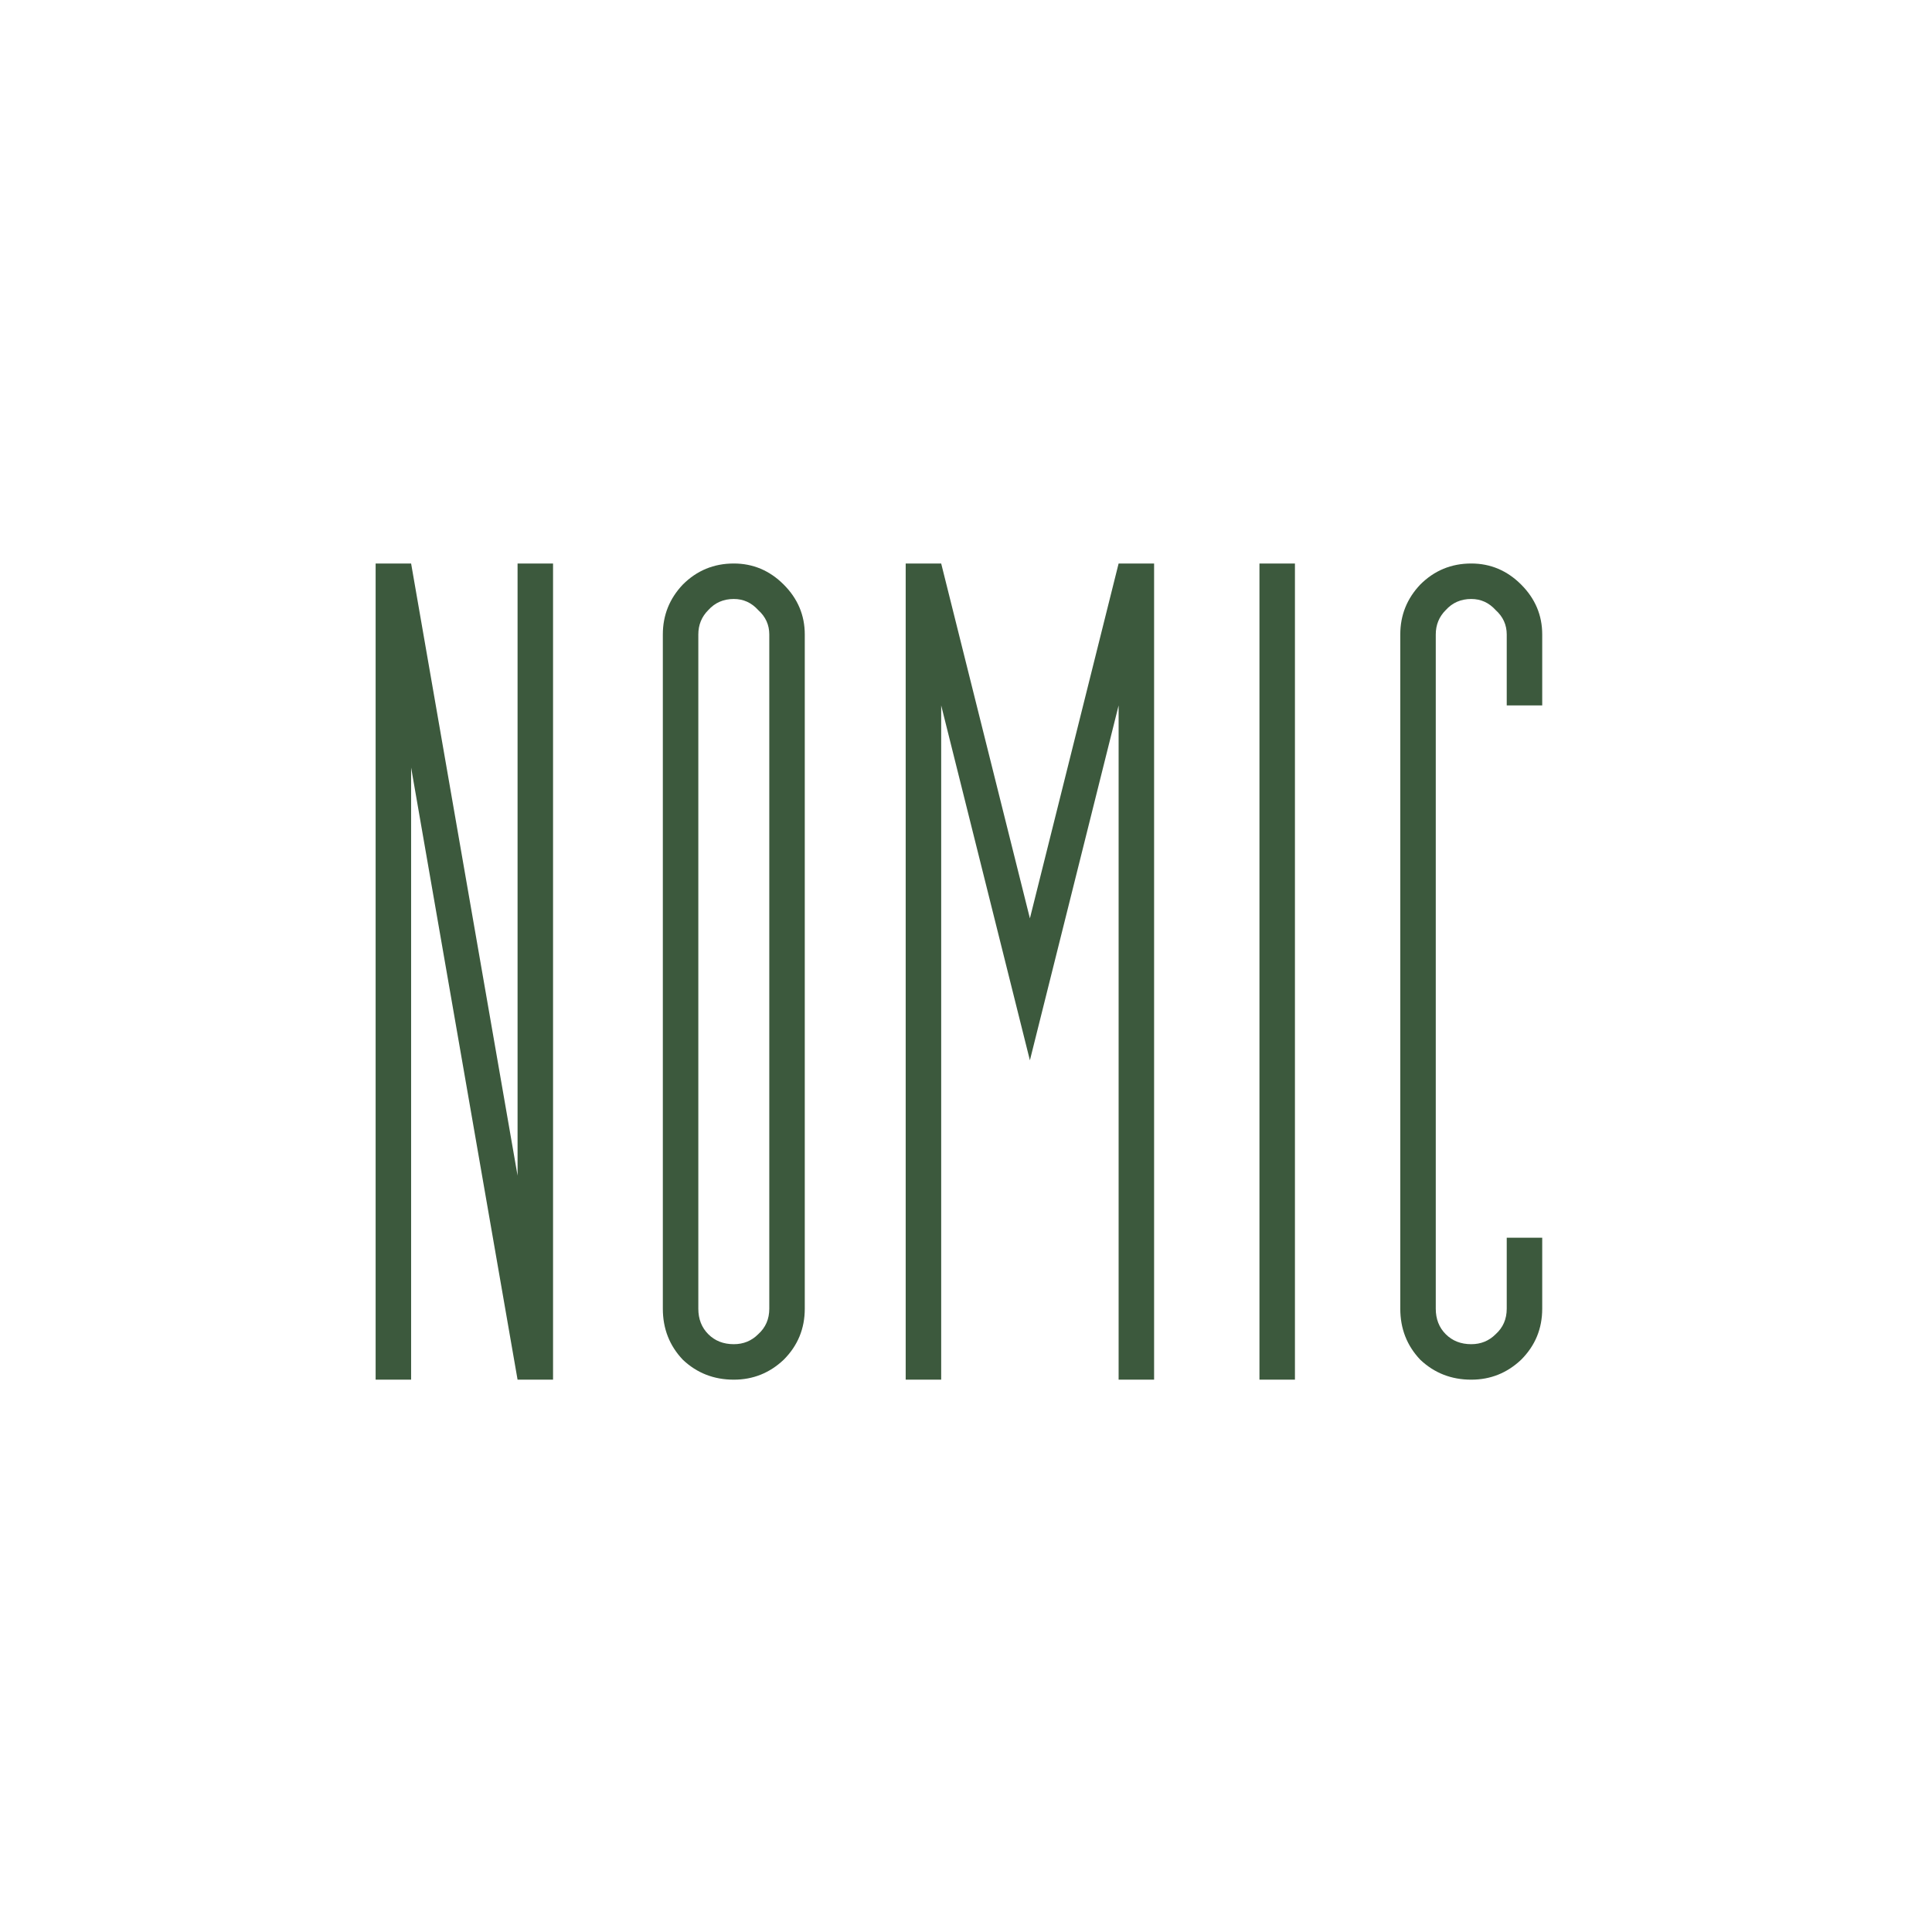 <svg width="120" height="120" viewBox="0 0 120 120" fill="none" xmlns="http://www.w3.org/2000/svg">
<rect width="120" height="120" fill="white"/>
<g clip-path="url(#clip0_5659_4853)">
<path d="M32.147 73.021V35H34.351V85.694H32.147L25.535 47.674V85.694H23.331V35H25.535L32.147 73.021Z" fill="#3C593D"/>
<path d="M45.578 83.49C46.175 83.49 46.68 83.284 47.093 82.87C47.553 82.457 47.782 81.929 47.782 81.286V39.408C47.782 38.811 47.553 38.306 47.093 37.893C46.68 37.434 46.175 37.204 45.578 37.204C44.935 37.204 44.407 37.434 43.994 37.893C43.581 38.306 43.374 38.811 43.374 39.408V81.286C43.374 81.929 43.581 82.457 43.994 82.87C44.407 83.284 44.935 83.49 45.578 83.49ZM45.578 85.694C44.338 85.694 43.282 85.281 42.41 84.454C41.583 83.582 41.17 82.526 41.17 81.286V39.408C41.17 38.214 41.583 37.181 42.41 36.309C43.282 35.436 44.338 35 45.578 35C46.772 35 47.805 35.436 48.678 36.309C49.55 37.181 49.986 38.214 49.986 39.408V81.286C49.986 82.526 49.55 83.582 48.678 84.454C47.805 85.281 46.772 85.694 45.578 85.694Z" fill="#3C593D"/>
<path d="M69.479 35H71.683V85.694H69.479V43.816L63.969 65.858L58.459 43.816V85.694H56.254V35H58.459L63.969 57.041L69.479 35Z" fill="#3C593D"/>
<path d="M78.227 85.694V35H80.431V85.694H78.227Z" fill="#3C593D"/>
<path d="M91.382 85.694C90.143 85.694 89.087 85.281 88.214 84.454C87.387 83.582 86.974 82.526 86.974 81.286V39.408C86.974 38.214 87.387 37.181 88.214 36.309C89.087 35.436 90.143 35 91.382 35C92.576 35 93.609 35.436 94.482 36.309C95.354 37.181 95.79 38.214 95.79 39.408V43.816H93.586V39.408C93.586 38.811 93.357 38.306 92.898 37.893C92.484 37.434 91.979 37.204 91.382 37.204C90.739 37.204 90.212 37.434 89.798 37.893C89.385 38.306 89.178 38.811 89.178 39.408V81.286C89.178 81.929 89.385 82.457 89.798 82.87C90.212 83.284 90.739 83.49 91.382 83.49C91.979 83.49 92.484 83.284 92.898 82.87C93.357 82.457 93.586 81.929 93.586 81.286V76.878H95.79V81.286C95.79 82.526 95.354 83.582 94.482 84.454C93.609 85.281 92.576 85.694 91.382 85.694Z" fill="#3C593D"/>
</g>
<defs>
<clipPath id="clip0_5659_4853">
<rect width="73" height="50.783" fill="white" transform="translate(23 35)"/>
</clipPath>
</defs>
</svg>
